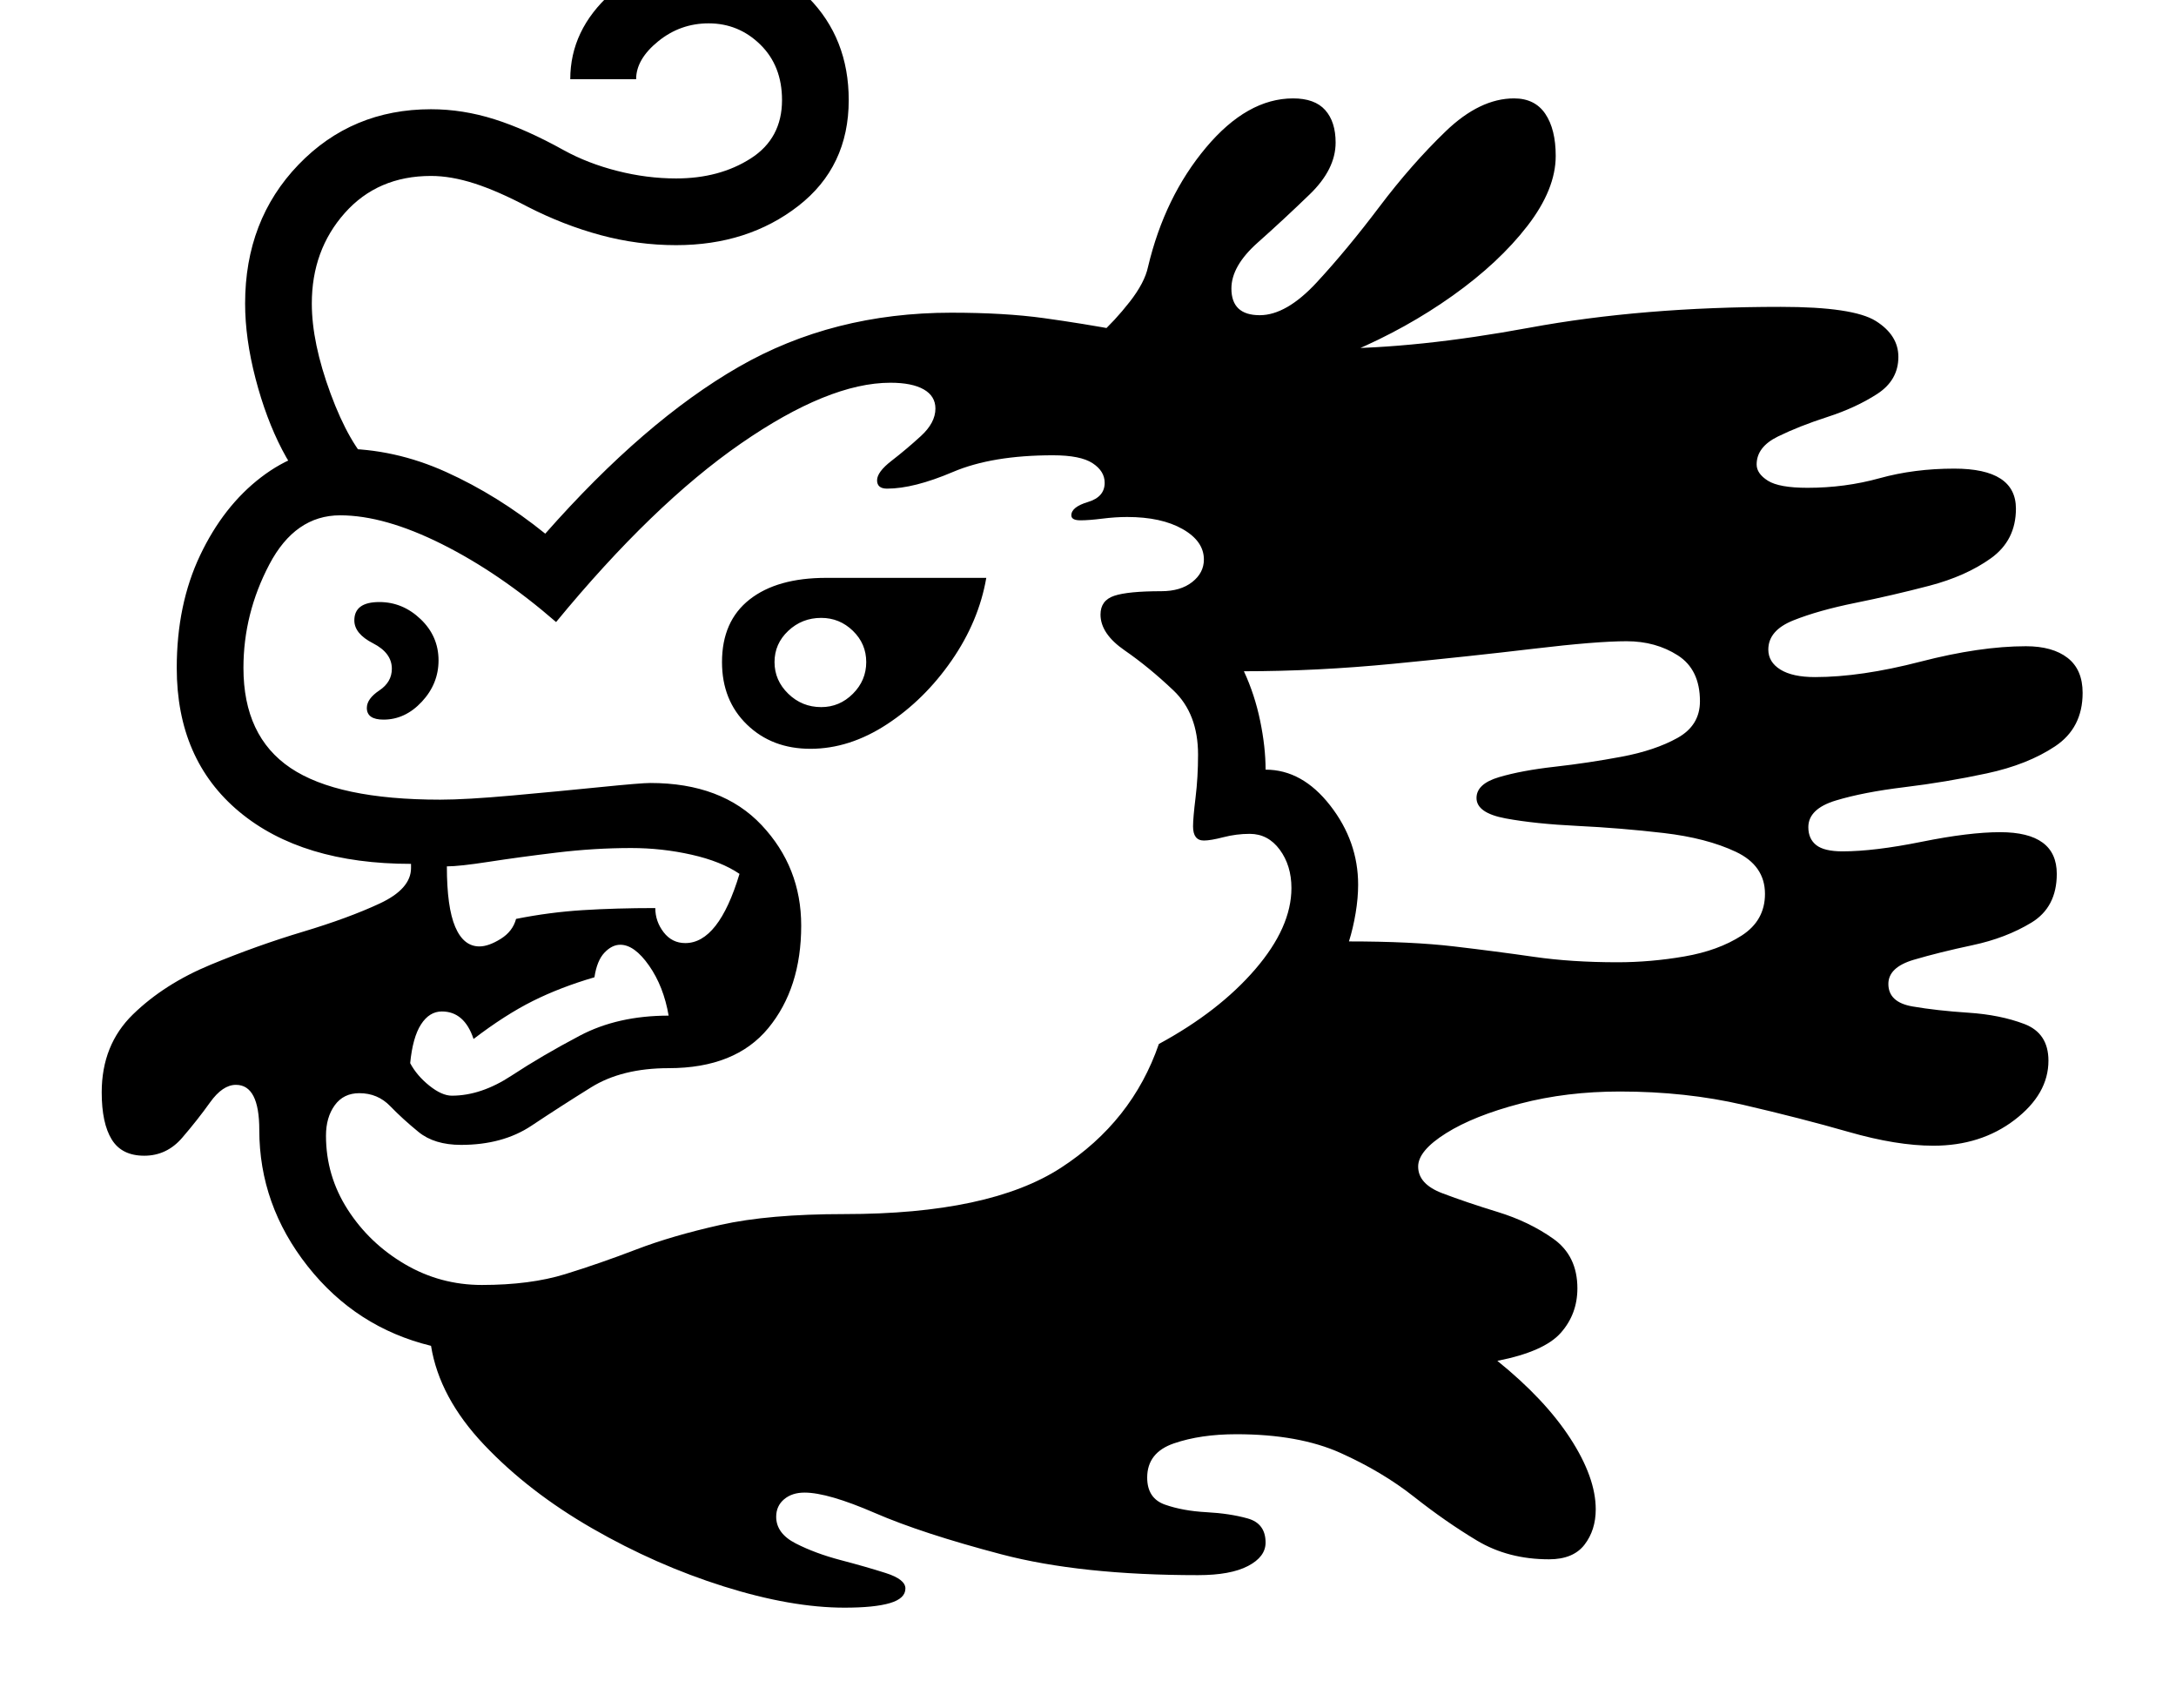 <svg xmlns="http://www.w3.org/2000/svg" viewBox="-10 0 2610 2048"><path d="M532 1314q35 0 71.5-24t82-48 106.5-24q-6-35-23.5-60t-34.5-25q-10 0-19 9.5t-12 29.5q-41 12-74 28.5t-71 45.5q-11-33-38-33-15 0-25 15.5t-13 46.5q8 15 23 27t27 12zm33-179q11 0 25.5-9t18.5-24q40-8 80-10.5t87-2.5q0 16 10 29t26 13q40 0 65-83-22-15-57.5-23t-72.5-8q-44 0-89.5 5.5t-81 11-50.5 5.5q0 49 10 72.5t29 23.5zM450 863q-20 0-20-14 0-11 15-21t15-26q0-19-22.5-30.5T415 744q0-22 30-22 28 0 49.5 20.5T516 792q0 28-20 49.5T450 863zm525-15q22 0 38-16t16-38-16-37.5-38-15.5q-23 0-39.5 15.5T919 794t16.5 38 39.5 16zm-13 50q-46 0-76-29t-30-75q0-49 33-75t92-26h192q-9 52-41.5 99t-77.5 76.5-92 29.5zM369 590q-21-13-40.5-50.5t-32-85.5-12.5-90q0-100 64-166.5T507 131q38 0 76 12t83 37q29 16 64.5 25t70.5 9q52 0 89.5-24t37.5-70q0-41-26-66.5T840 28q-34 0-60.5 21.5T753 95h-79q0-59 49-103t117-44q71 0 119.5 49t48.5 123q0 80-60.5 127T801 294q-46 0-90.5-12T623 248q-36-19-64-28t-52-9q-64 0-103.5 44.5T364 364q0 47 22.5 108t50.5 88zm1561 564q40 0 80.5-7t68.5-25 28-50q0-34-35-50.5t-86.5-22.5-103-8.5-86.5-9-35-24.5q0-17 27-25t67-12.5 80-12 67-22.5 27-44q0-38-26.5-55t-61.5-17q-36 0-111.5 9t-168 18-179.5 9q13 28 19.5 59.5t6.5 58.5q44 0 77.5 43t33.5 95q0 16-3 34t-8 34q75 0 126 6t96 12.5 100 6.5zm-449-695-173-57q19-17 37-40t22-42q20-84 69.5-143t104.5-59q26 0 38.5 14t12.5 39q0 32-31 62t-62.5 58-31.5 55q0 32 34 32 32 0 68.5-39.5t75-90.5 79.5-90.5 82-39.5q25 0 37.5 18.5T1856 187q0 40-34 84t-89.5 83.5T1611 422t-130 37zm1007 372q0 42-33 64t-82 32.5-98.5 16.5-82.5 16-33 32q0 14 9.5 21.5t31.5 7.5q38 0 95-11.5t94-11.5q68 0 68 50 0 40-30.5 58.5t-70.5 27-70.5 17.5-30.5 29q0 22 29 27t67 7.5 67 13.5 29 44q0 40-40.5 71t-97.5 31q-44 0-101.5-16.5T2081 1325t-148-16q-64 0-119.5 14.5t-89 35.5-33.5 40q0 21 29 32t66.5 22.5 66.5 32 29 59.5q0 31-20 53.5t-76 33.5q57 46 87.5 93t30.5 85q0 25-13.5 42.5T1848 1870q-49 0-86.5-22.5T1686 1795t-88-52.5-125-22.5q-43 0-75 11t-32 41q0 25 21.5 32.5t49.5 9 49.5 7.5 21.5 29q0 17-21 28t-60 11q-141 0-236-25t-151.5-49.5T955 1790q-15 0-24.5 8t-9.5 21q0 20 23.5 32t54 20 54 15.5 23.5 18.5q0 12-18.5 17.5t-54.5 5.5q-64 0-145-25.5T700.5 1833t-130-100.5T507 1614q-90-22-148-95.5T301 1355q0-54-28-54-16 0-31 21t-33.5 42.5T163 1386t-39-19.5-12-56.5q0-57 37.5-93.5t93-59.5 110.5-39.5 92.5-34T483 1041v-5q-131 0-206-62.5T202 801q0-76 28-135t73-93.5 95-34.5q65 0 127 28t119 74q119-135 232-200t255-65q64 0 111 6.5t92.5 15 104.5 15 147 6.5q103 0 238.5-25t301.5-25q87 0 114 17t27 43q0 28-25.5 44.5T2182 500t-59.5 23.5T2097 557q0 11 13.5 19.5t47.5 8.5q45 0 86.5-11.5T2334 562q74 0 74 48 0 38-30 59.5t-74 33-88.5 20.5-74.5 21-30 35q0 15 14.5 24t41.5 9q55 0 126.5-18.5T2420 775q32 0 50 14t18 42zM381 1362q0 48 26 88.5t68.5 65.5 92.5 25q58 0 100-13t85-29.5 101-29.5 149-13q174 0 259.5-55.5T1380 1252q72-39 115.5-89.5t43.5-97.5q0-27-14-46t-36-19q-16 0-31.5 4t-23.5 4q-13 0-13-17 0-10 3-34.5t3-51.5q0-49-29.5-77t-58.5-48-29-43q0-17 16.5-22.5t56.5-5.5q23 0 37-11t14-27q0-22-25.5-36.5T1342 620q-14 0-30 2t-26 2q-11 0-11-6 0-10 20-16t20-23q0-14-14.5-23.5T1253 546q-73 0-120 20t-79 20q-12 0-12-10t17.5-23.5 35-29.5 17.5-33q0-15-14-23t-40-8q-74 0-179.5 73T657 746q-68-59-137-93.5T398 618q-54 0-85 59t-31 124q0 82 56.5 120T518 959q31 0 86.5-5t105-10 60.5-5q86 0 133.5 50.5T951 1110q0 75-39.5 123T792 1281q-56 0-93 23t-71.5 46-84.5 23q-32 0-51-15.5t-34-31-37-15.5q-19 0-29.5 14.5T381 1362z"/></svg>